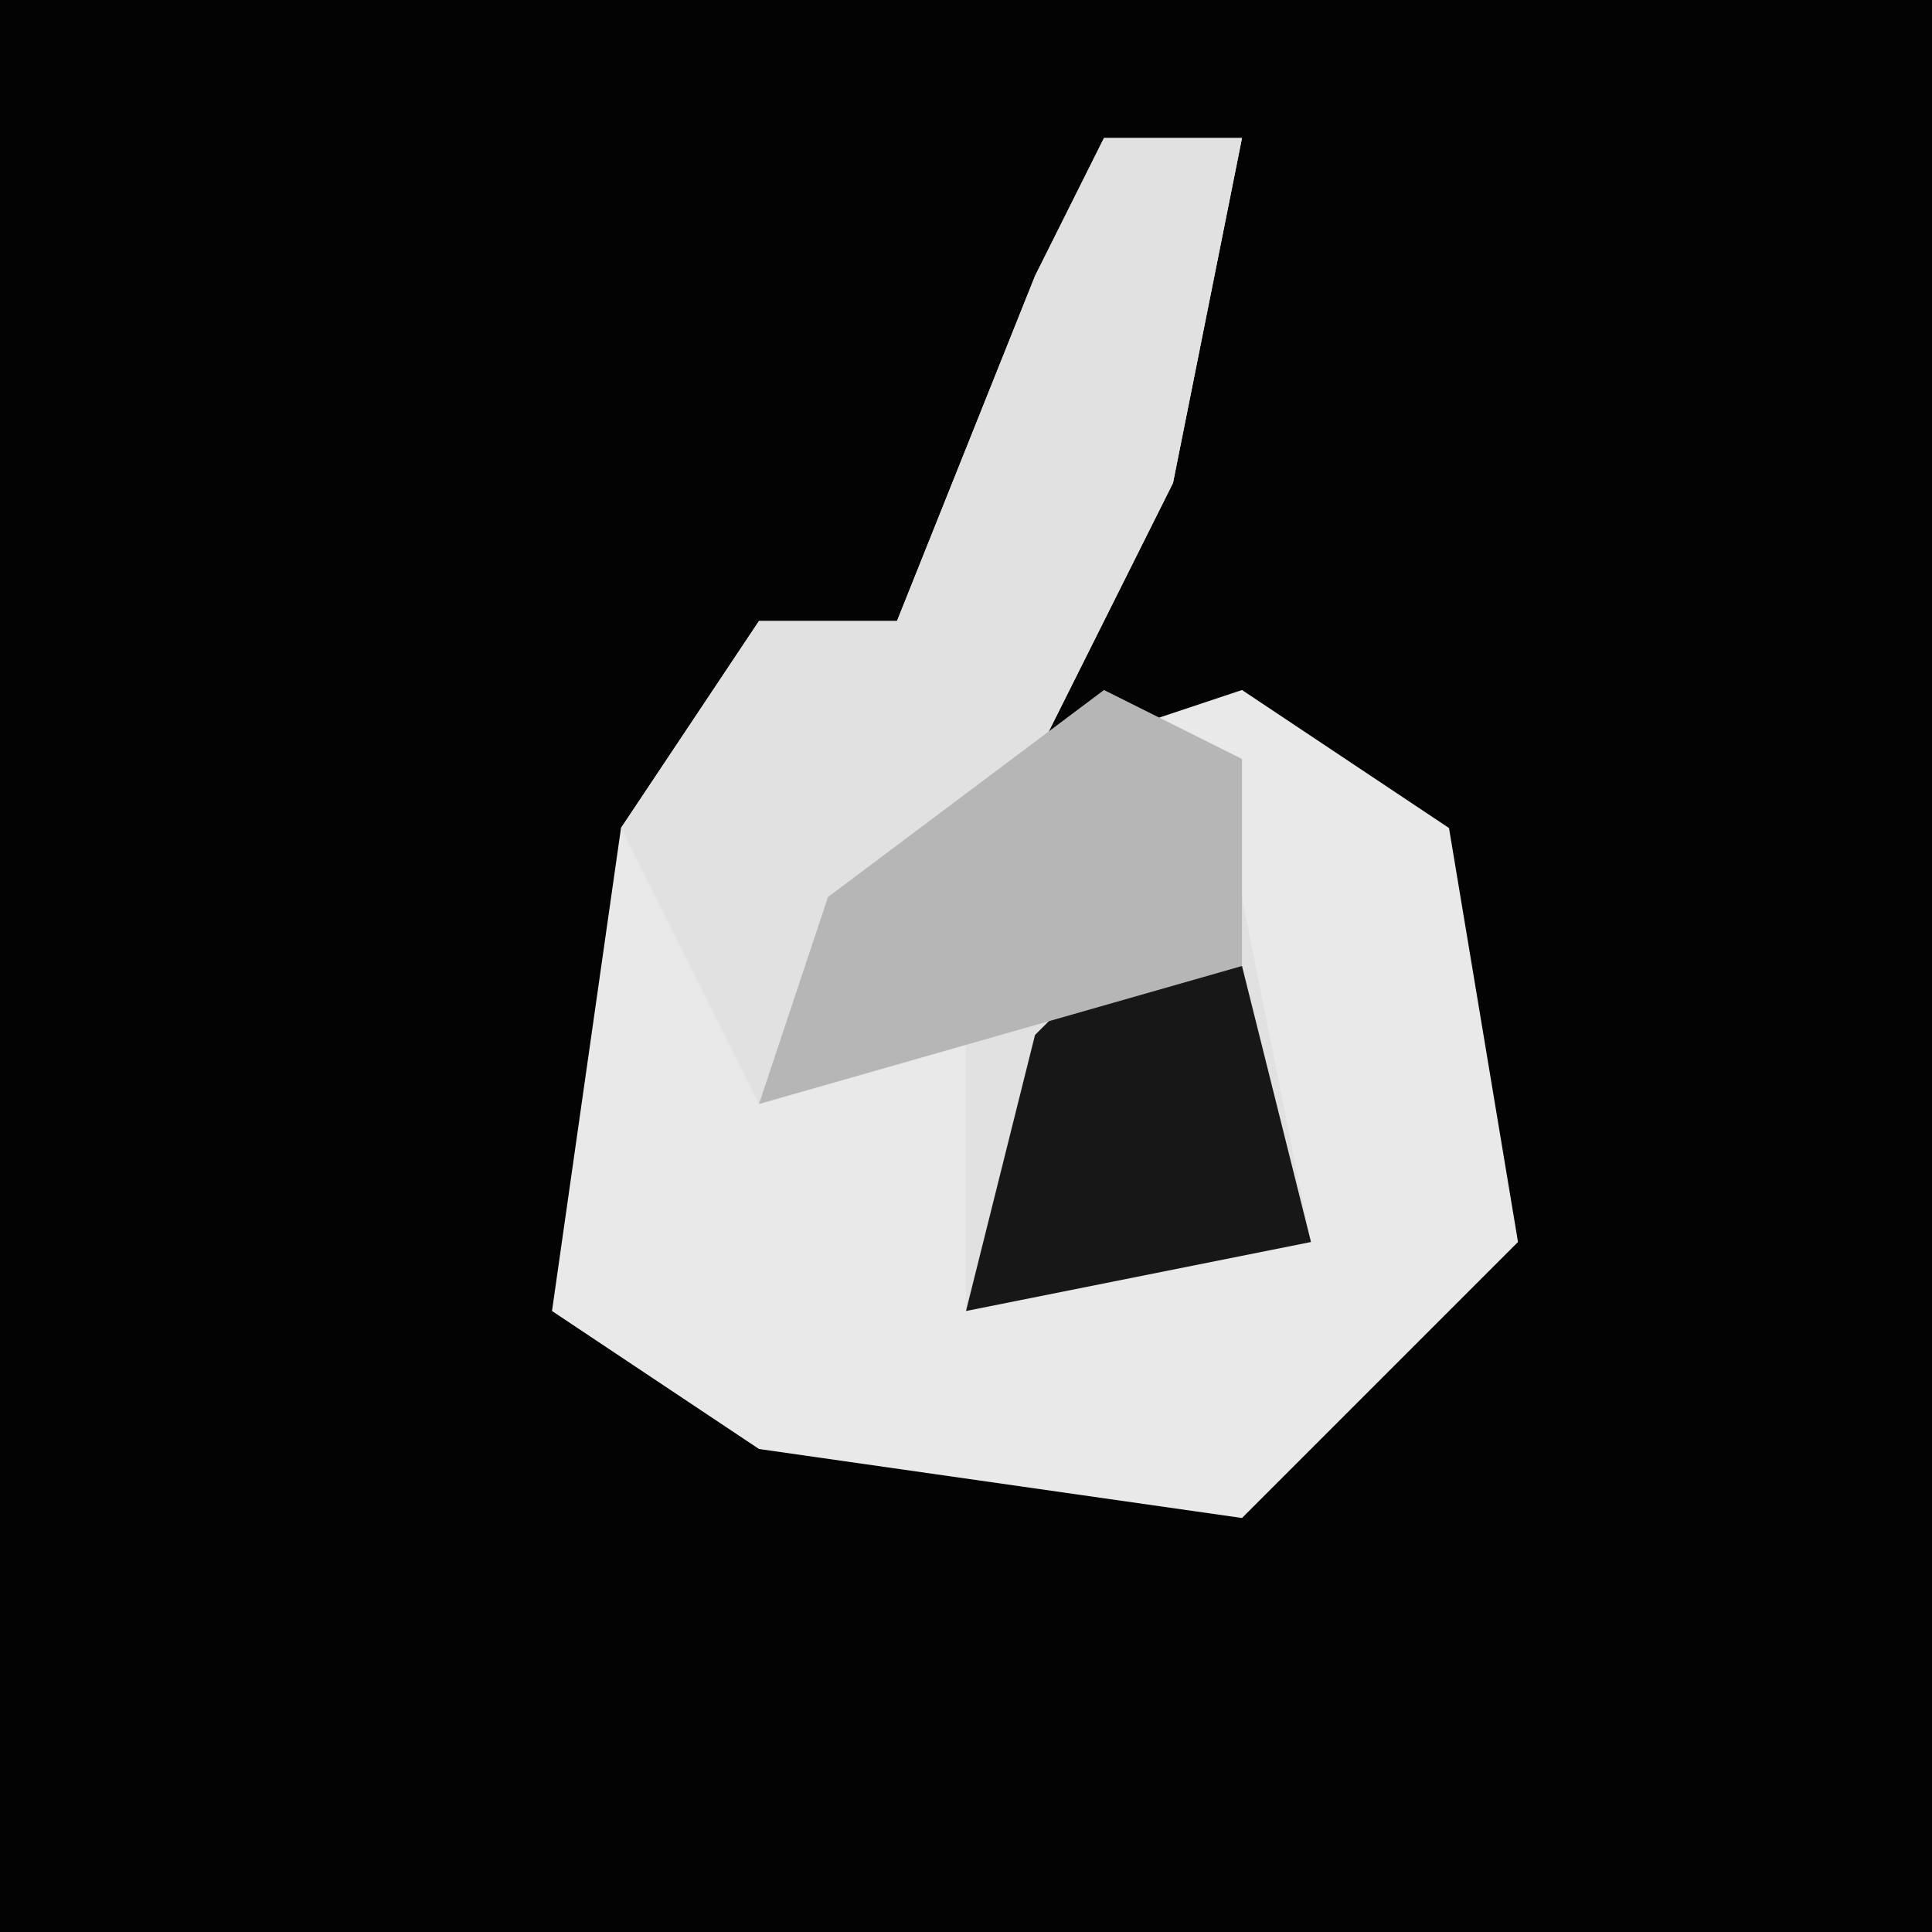 <?xml version="1.0" encoding="UTF-8"?>
<svg version="1.1" xmlns="http://www.w3.org/2000/svg" width="28" height="28">
<path d="M0,0 L28,0 L28,28 L0,28 Z " fill="#030303" transform="translate(0,0)"/>
<path d="M0,0 L2,0 L1,5 L-1,9 L2,8 L5,10 L6,16 L2,20 L-5,19 L-8,17 L-7,10 L-5,7 L-3,7 L-1,2 Z " fill="#E9E9E9" transform="translate(16,2)"/>
<path d="M0,0 L2,0 L1,5 L-1,9 L2,9 L2,11 L3,16 L-2,17 L-2,13 L-5,14 L-7,10 L-5,7 L-3,7 L-1,2 Z " fill="#E1E1E1" transform="translate(16,2)"/>
<path d="M0,0 L2,0 L3,4 L-2,5 L-1,1 Z " fill="#171717" transform="translate(16,14)"/>
<path d="M0,0 L2,1 L2,4 L-5,6 L-4,3 Z " fill="#B6B6B6" transform="translate(16,10)"/>
</svg>

